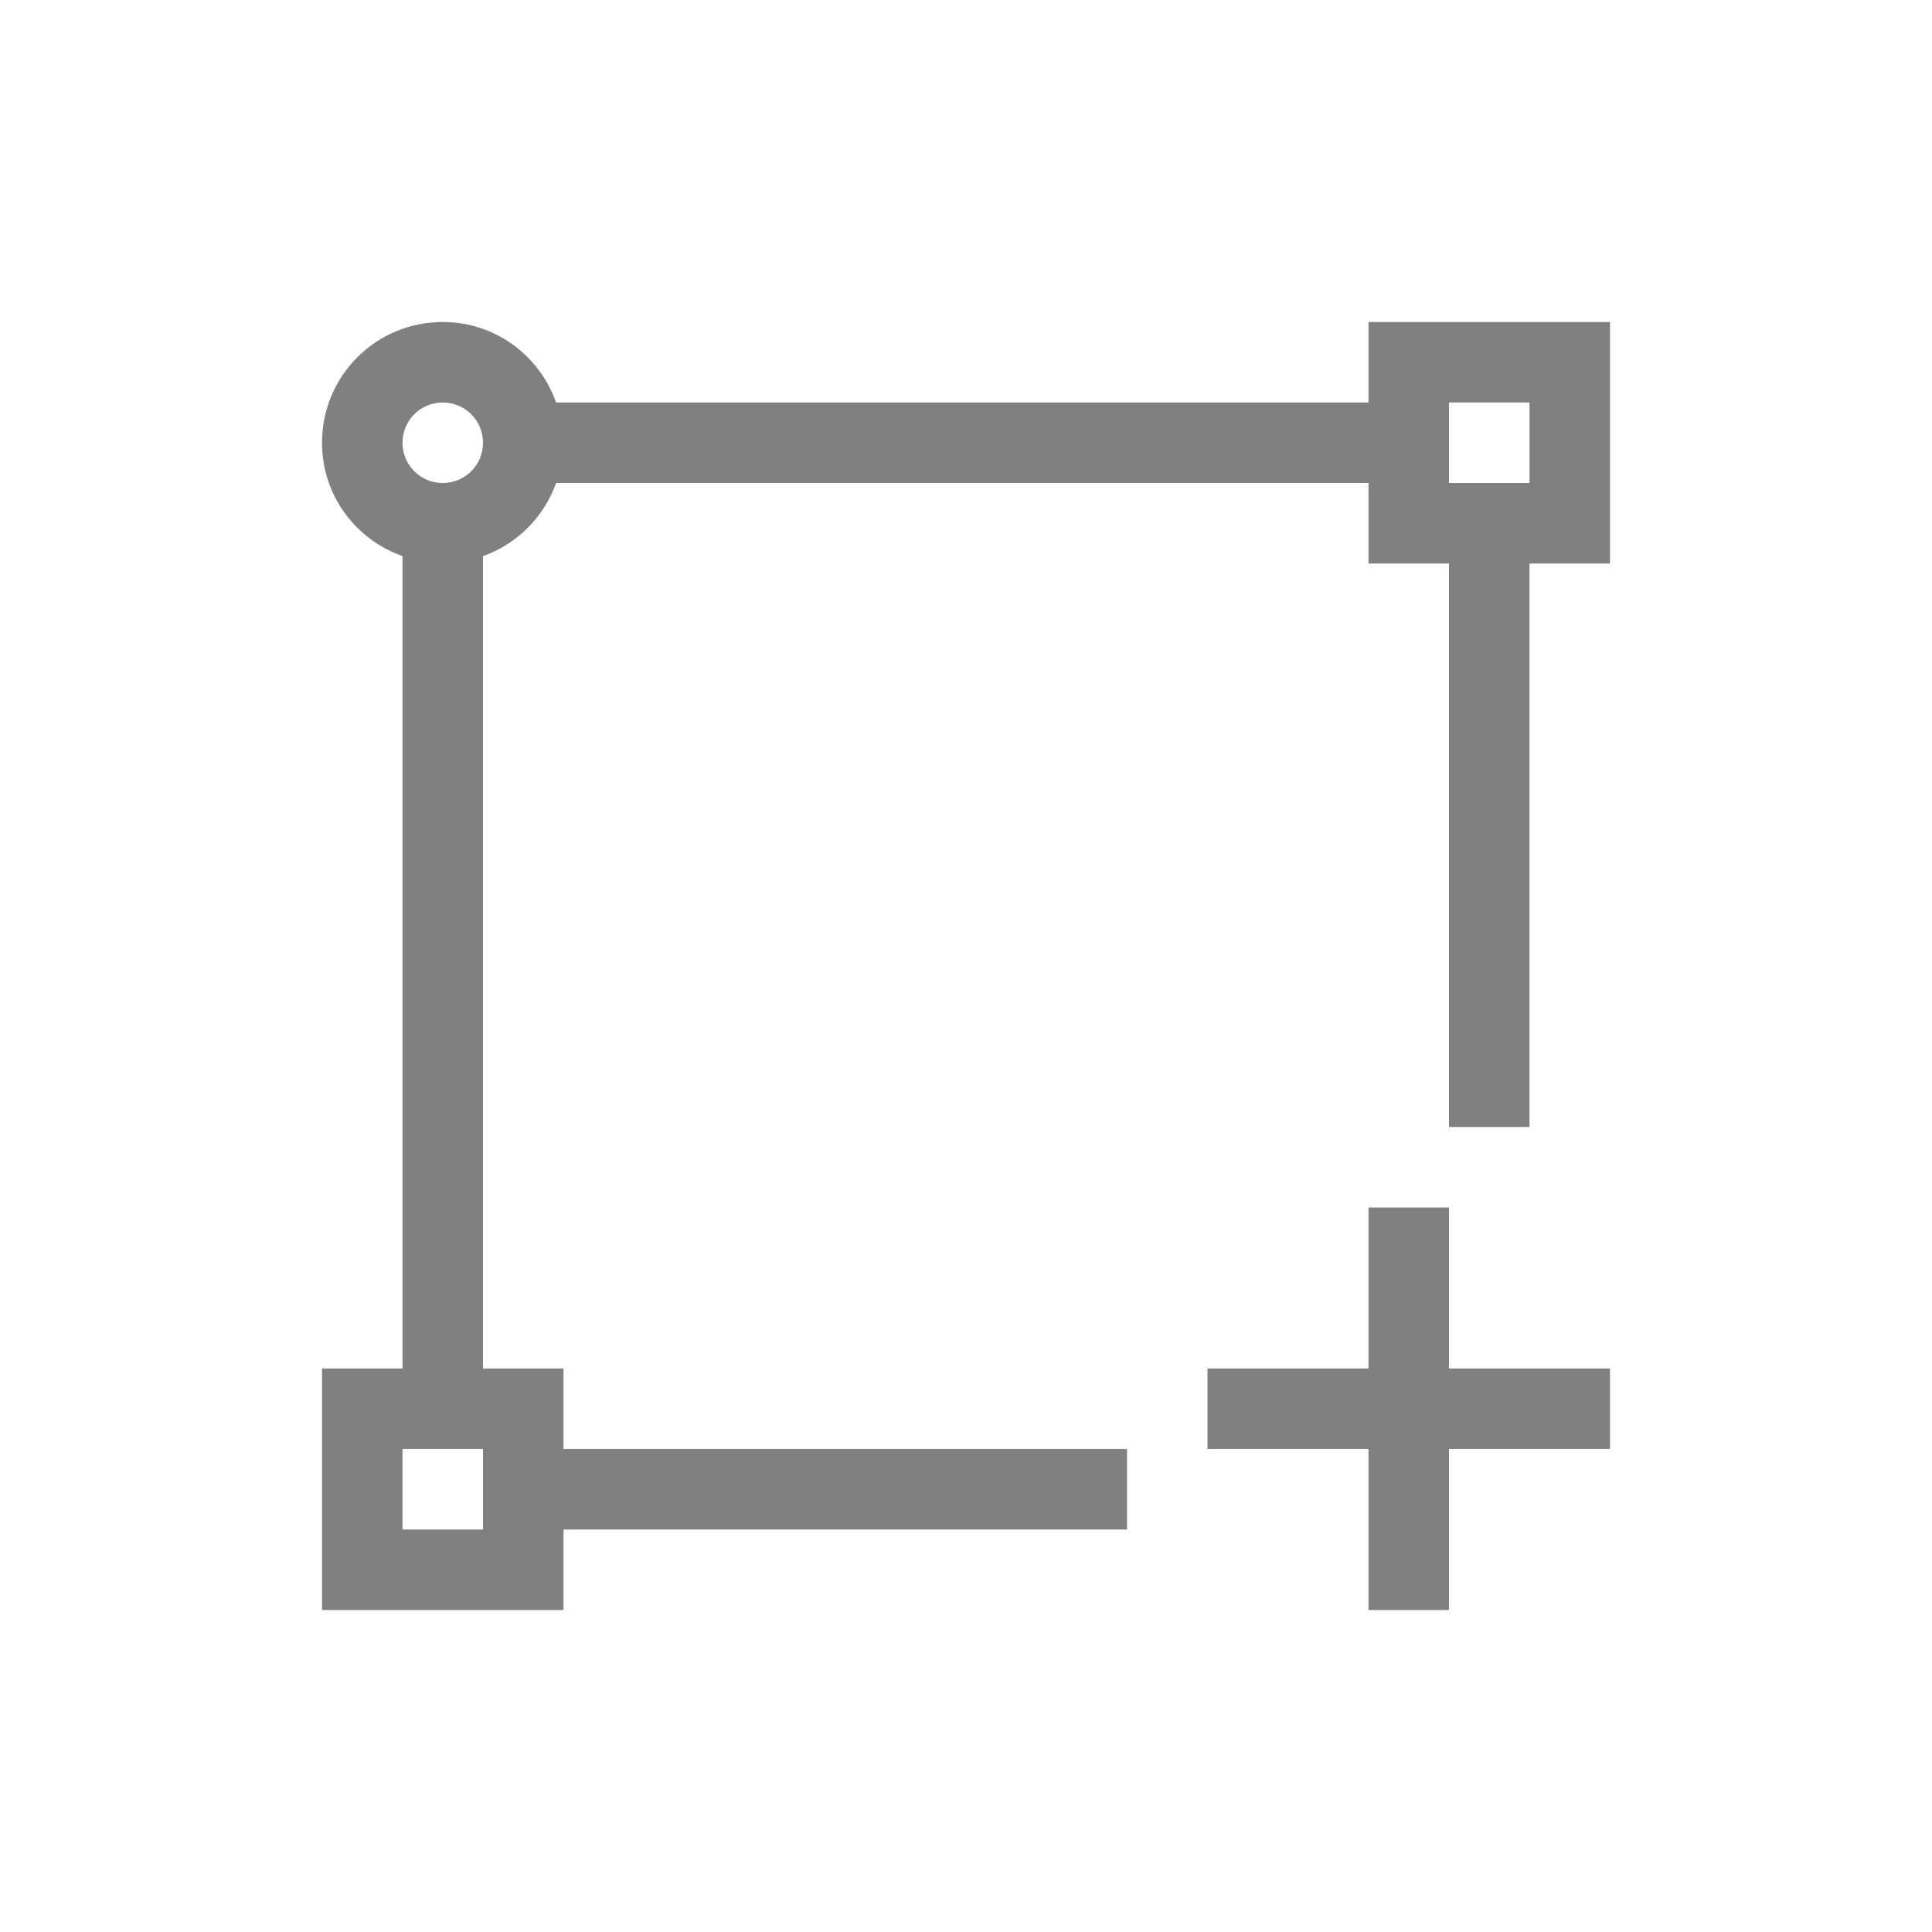 <svg xmlns="http://www.w3.org/2000/svg" viewBox="0 0 24 24">
 <defs>
  <style id="current-color-scheme" type="text/css">
   .ColorScheme-Text { color:#808080; }
  </style>
 </defs>
 <path style="fill:currentColor" class="ColorScheme-Text" d="M 5.5 4 C 4.669 4 4 4.669 4 5.5 C 4 6.154 4.418 6.702 5 6.908 L 5 17 L 4 17 L 4 20 L 7 20 L 7 19 L 14 19 L 14 18 L 7 18 L 7 17 L 6 17 L 6 6.908 C 6.424 6.758 6.757 6.423 6.908 6 L 17 6 L 17 7 L 18 7 L 18 14 L 19 14 L 19 7 L 20 7 L 20 4 L 17 4 L 17 5 L 6.908 5 C 6.702 4.418 6.154 4 5.5 4 z M 5.5 5 C 5.777 5 6 5.223 6 5.5 C 6 5.777 5.777 6 5.5 6 C 5.223 6 5 5.777 5 5.5 C 5 5.223 5.223 5 5.5 5 z M 18 5 L 19 5 L 19 6 L 18 6 L 18 5 z M 17 15 L 17 17 L 15 17 L 15 18 L 17 18 L 17 20 L 18 20 L 18 18 L 20 18 L 20 17 L 18 17 L 18 15 L 17 15 z M 5 18 L 6 18 L 6 19 L 5 19 L 5 18 z"/>
</svg>
